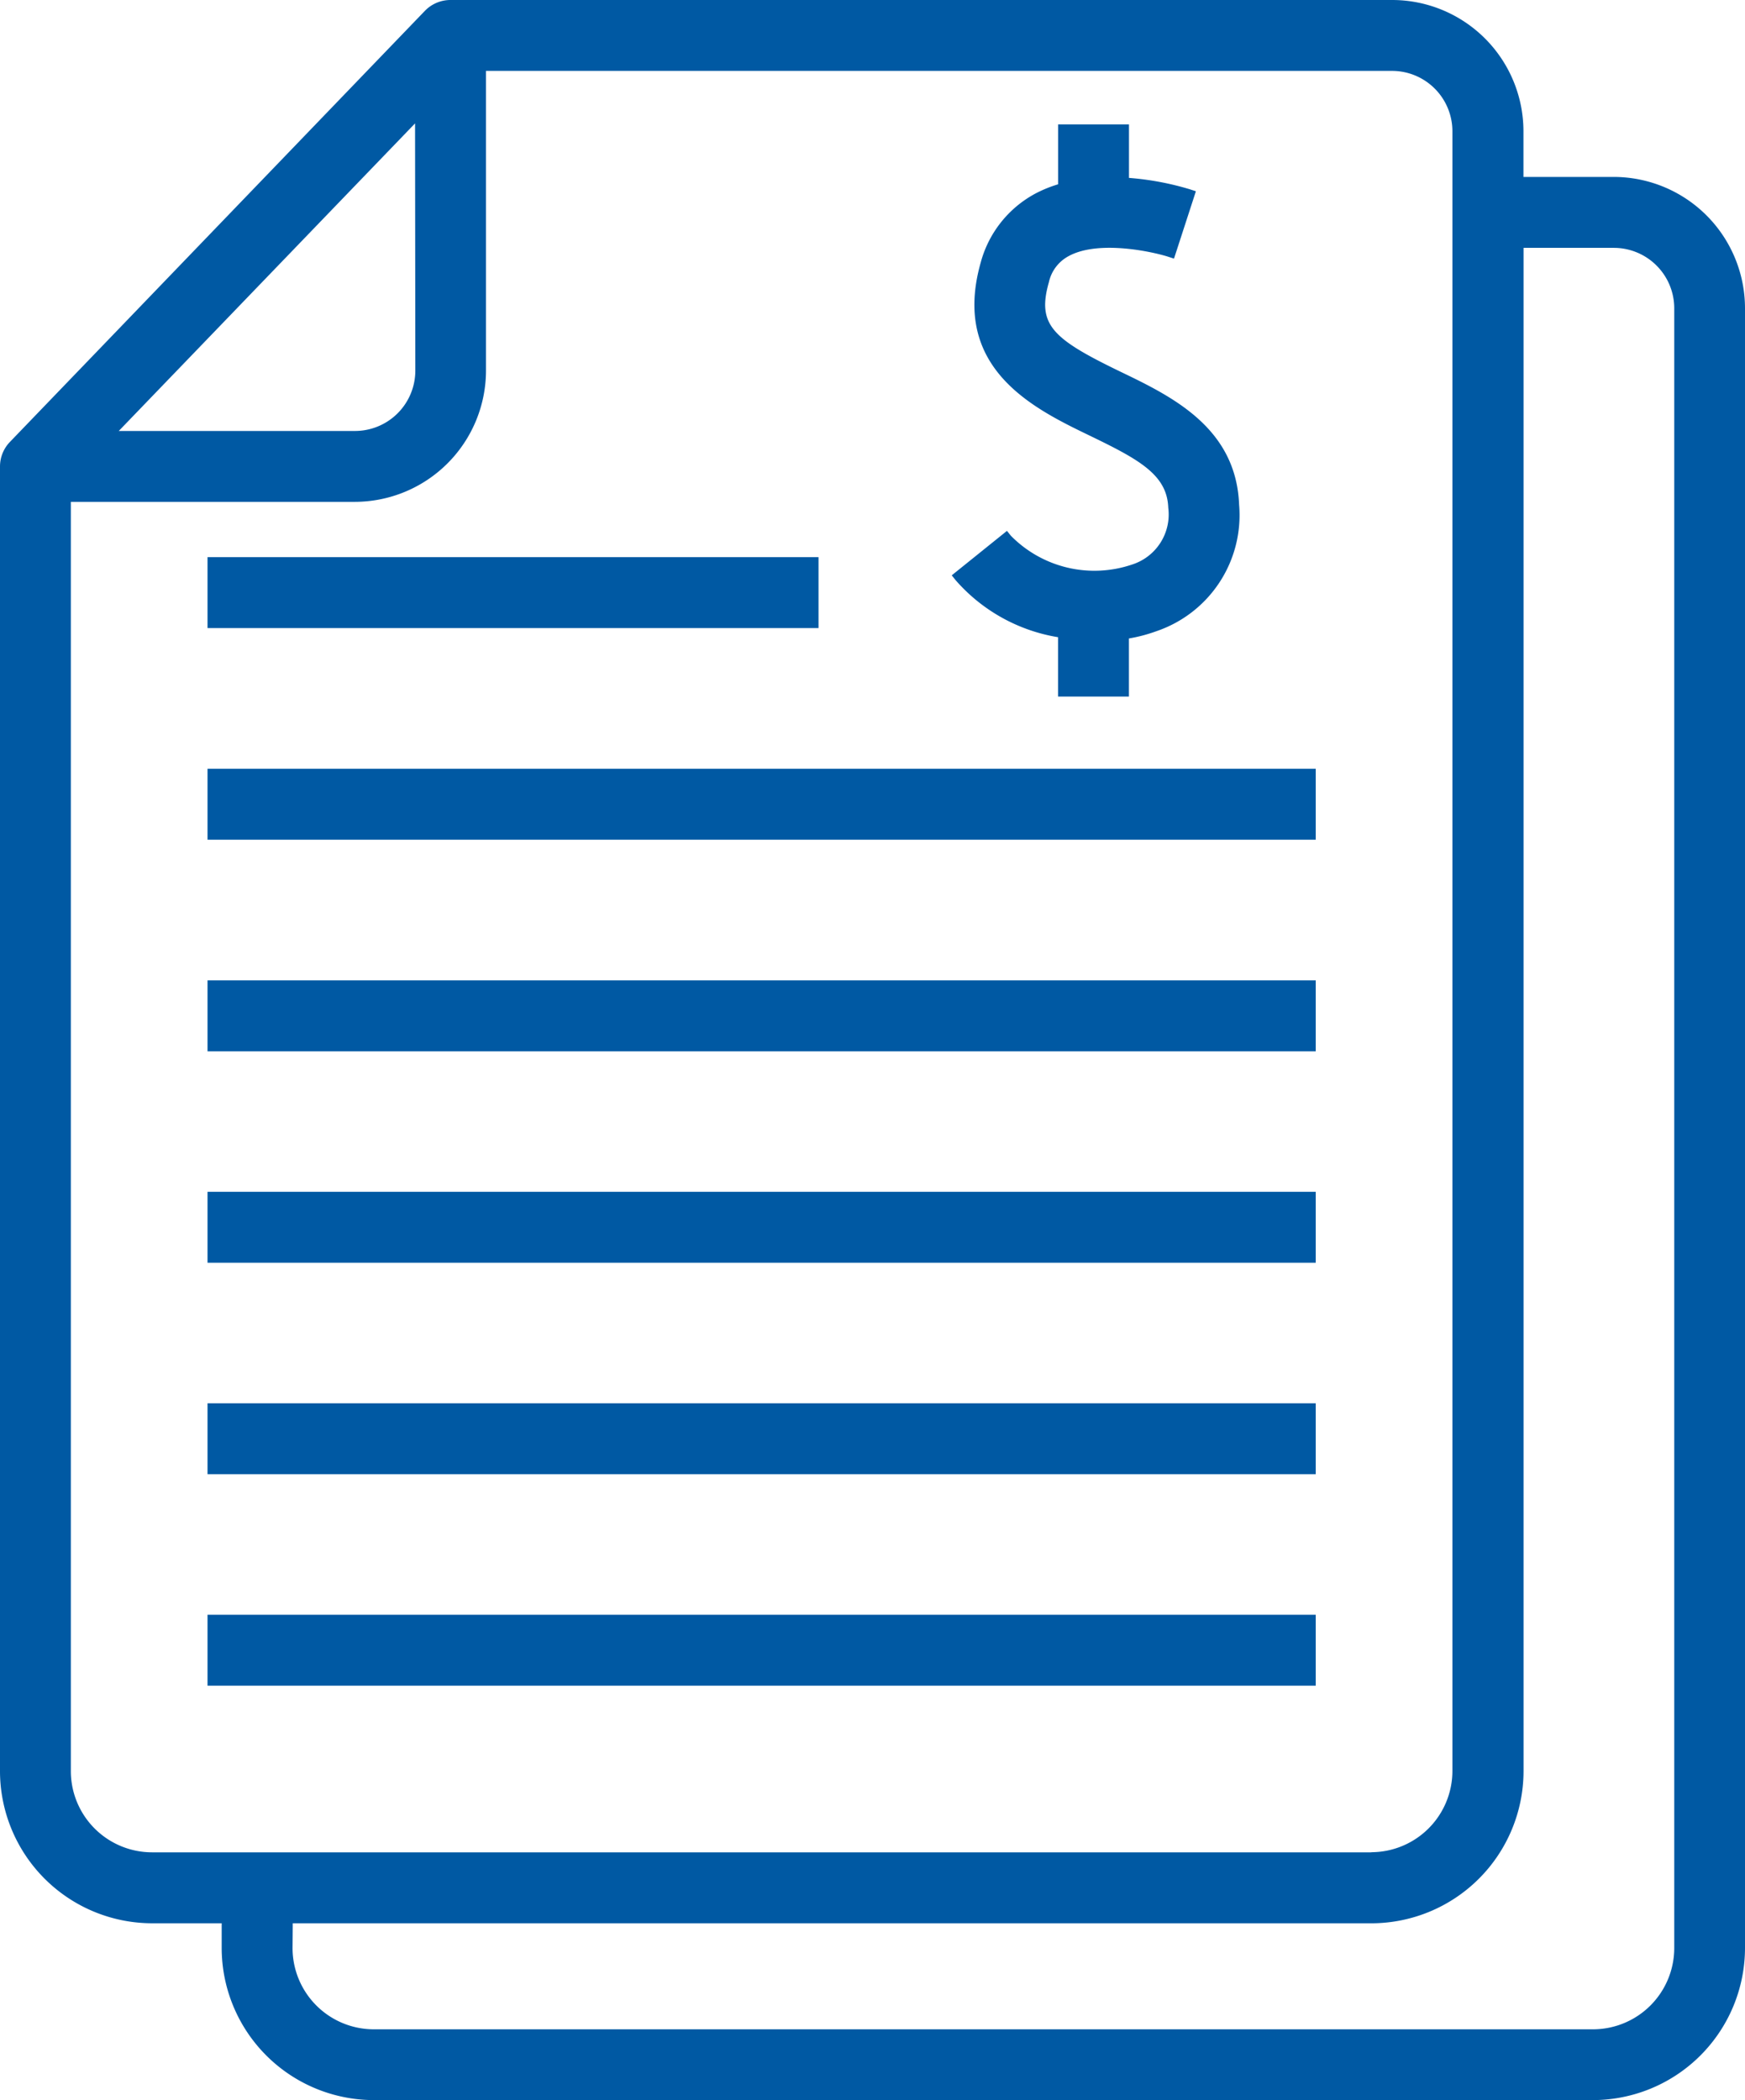 <svg xmlns="http://www.w3.org/2000/svg" width="77.74" height="93.544" viewBox="0 0 77.74 93.544"><g transform="translate(-99.303 -499.6)"><path d="M164.114,526.629a5.219,5.219,0,0,1-5.388-1.286l-.175-.217-2.46,1.98.175.218a7.711,7.711,0,0,0,4.561,2.538v2.644h3.158v-2.588a6.94,6.94,0,0,0,1.234-.327,5.456,5.456,0,0,0,3.675-5.621c-.129-3.449-3-4.834-5.314-5.947-3.011-1.459-3.7-2.08-3.159-3.981a1.739,1.739,0,0,1,.889-1.16c1.313-.712,3.689-.2,4.416.031l.267.086.975-3-.266-.087a12.742,12.742,0,0,0-2.715-.508v-2.383H160.83v2.668a5.644,5.644,0,0,0-1.009.411,4.938,4.938,0,0,0-2.442,3.084c-1.327,4.712,2.38,6.5,4.832,7.687,2.217,1.071,3.473,1.748,3.526,3.222A2.341,2.341,0,0,1,164.114,526.629Z" transform="translate(-14.388 -1.88)" fill="#0059a3"/><rect width="27.22" height="3.158" transform="translate(108.548 524.417)" fill="#0059a3"/><rect width="49.371" height="3.159" transform="translate(108.548 533.842)" fill="#0059a3"/><rect width="49.371" height="3.159" transform="translate(108.548 543.266)" fill="#0059a3"/><rect width="49.371" height="3.159" transform="translate(108.548 552.685)" fill="#0059a3"/><rect width="49.371" height="3.159" transform="translate(108.548 562.105)" fill="#0059a3"/><rect width="49.371" height="3.159" transform="translate(108.548 571.524)" fill="#0059a3"/><path d="M171.2,507.481h-4.027v-2.035a5.851,5.851,0,0,0-5.844-5.846H119.375a1.583,1.583,0,0,0-1.14.48l-18.486,19.2a1.576,1.576,0,0,0-.446,1.095v58.114a6.783,6.783,0,0,0,6.776,6.776h3.1v1.1a6.784,6.784,0,0,0,6.776,6.776h54.312a6.784,6.784,0,0,0,6.776-6.776V513.324A5.853,5.853,0,0,0,171.2,507.481Zm-10.8,74.624H106.076a3.621,3.621,0,0,1-3.617-3.617V521.953h12.647a5.852,5.852,0,0,0,5.848-5.843V502.758h40.369a2.689,2.689,0,0,1,2.685,2.688v73.041A3.622,3.622,0,0,1,160.391,582.1Zm-48.055,3.161h48.055a6.785,6.785,0,0,0,6.777-6.776V510.64H171.2a2.692,2.692,0,0,1,2.691,2.687v73.044a3.622,3.622,0,0,1-3.618,3.617H115.953a3.621,3.621,0,0,1-3.617-3.617Zm5.461-69.154a2.69,2.69,0,0,1-2.69,2.684H104.594l13.2-13.7Z" transform="translate(0 0)" fill="#0059a3"/></g></svg>